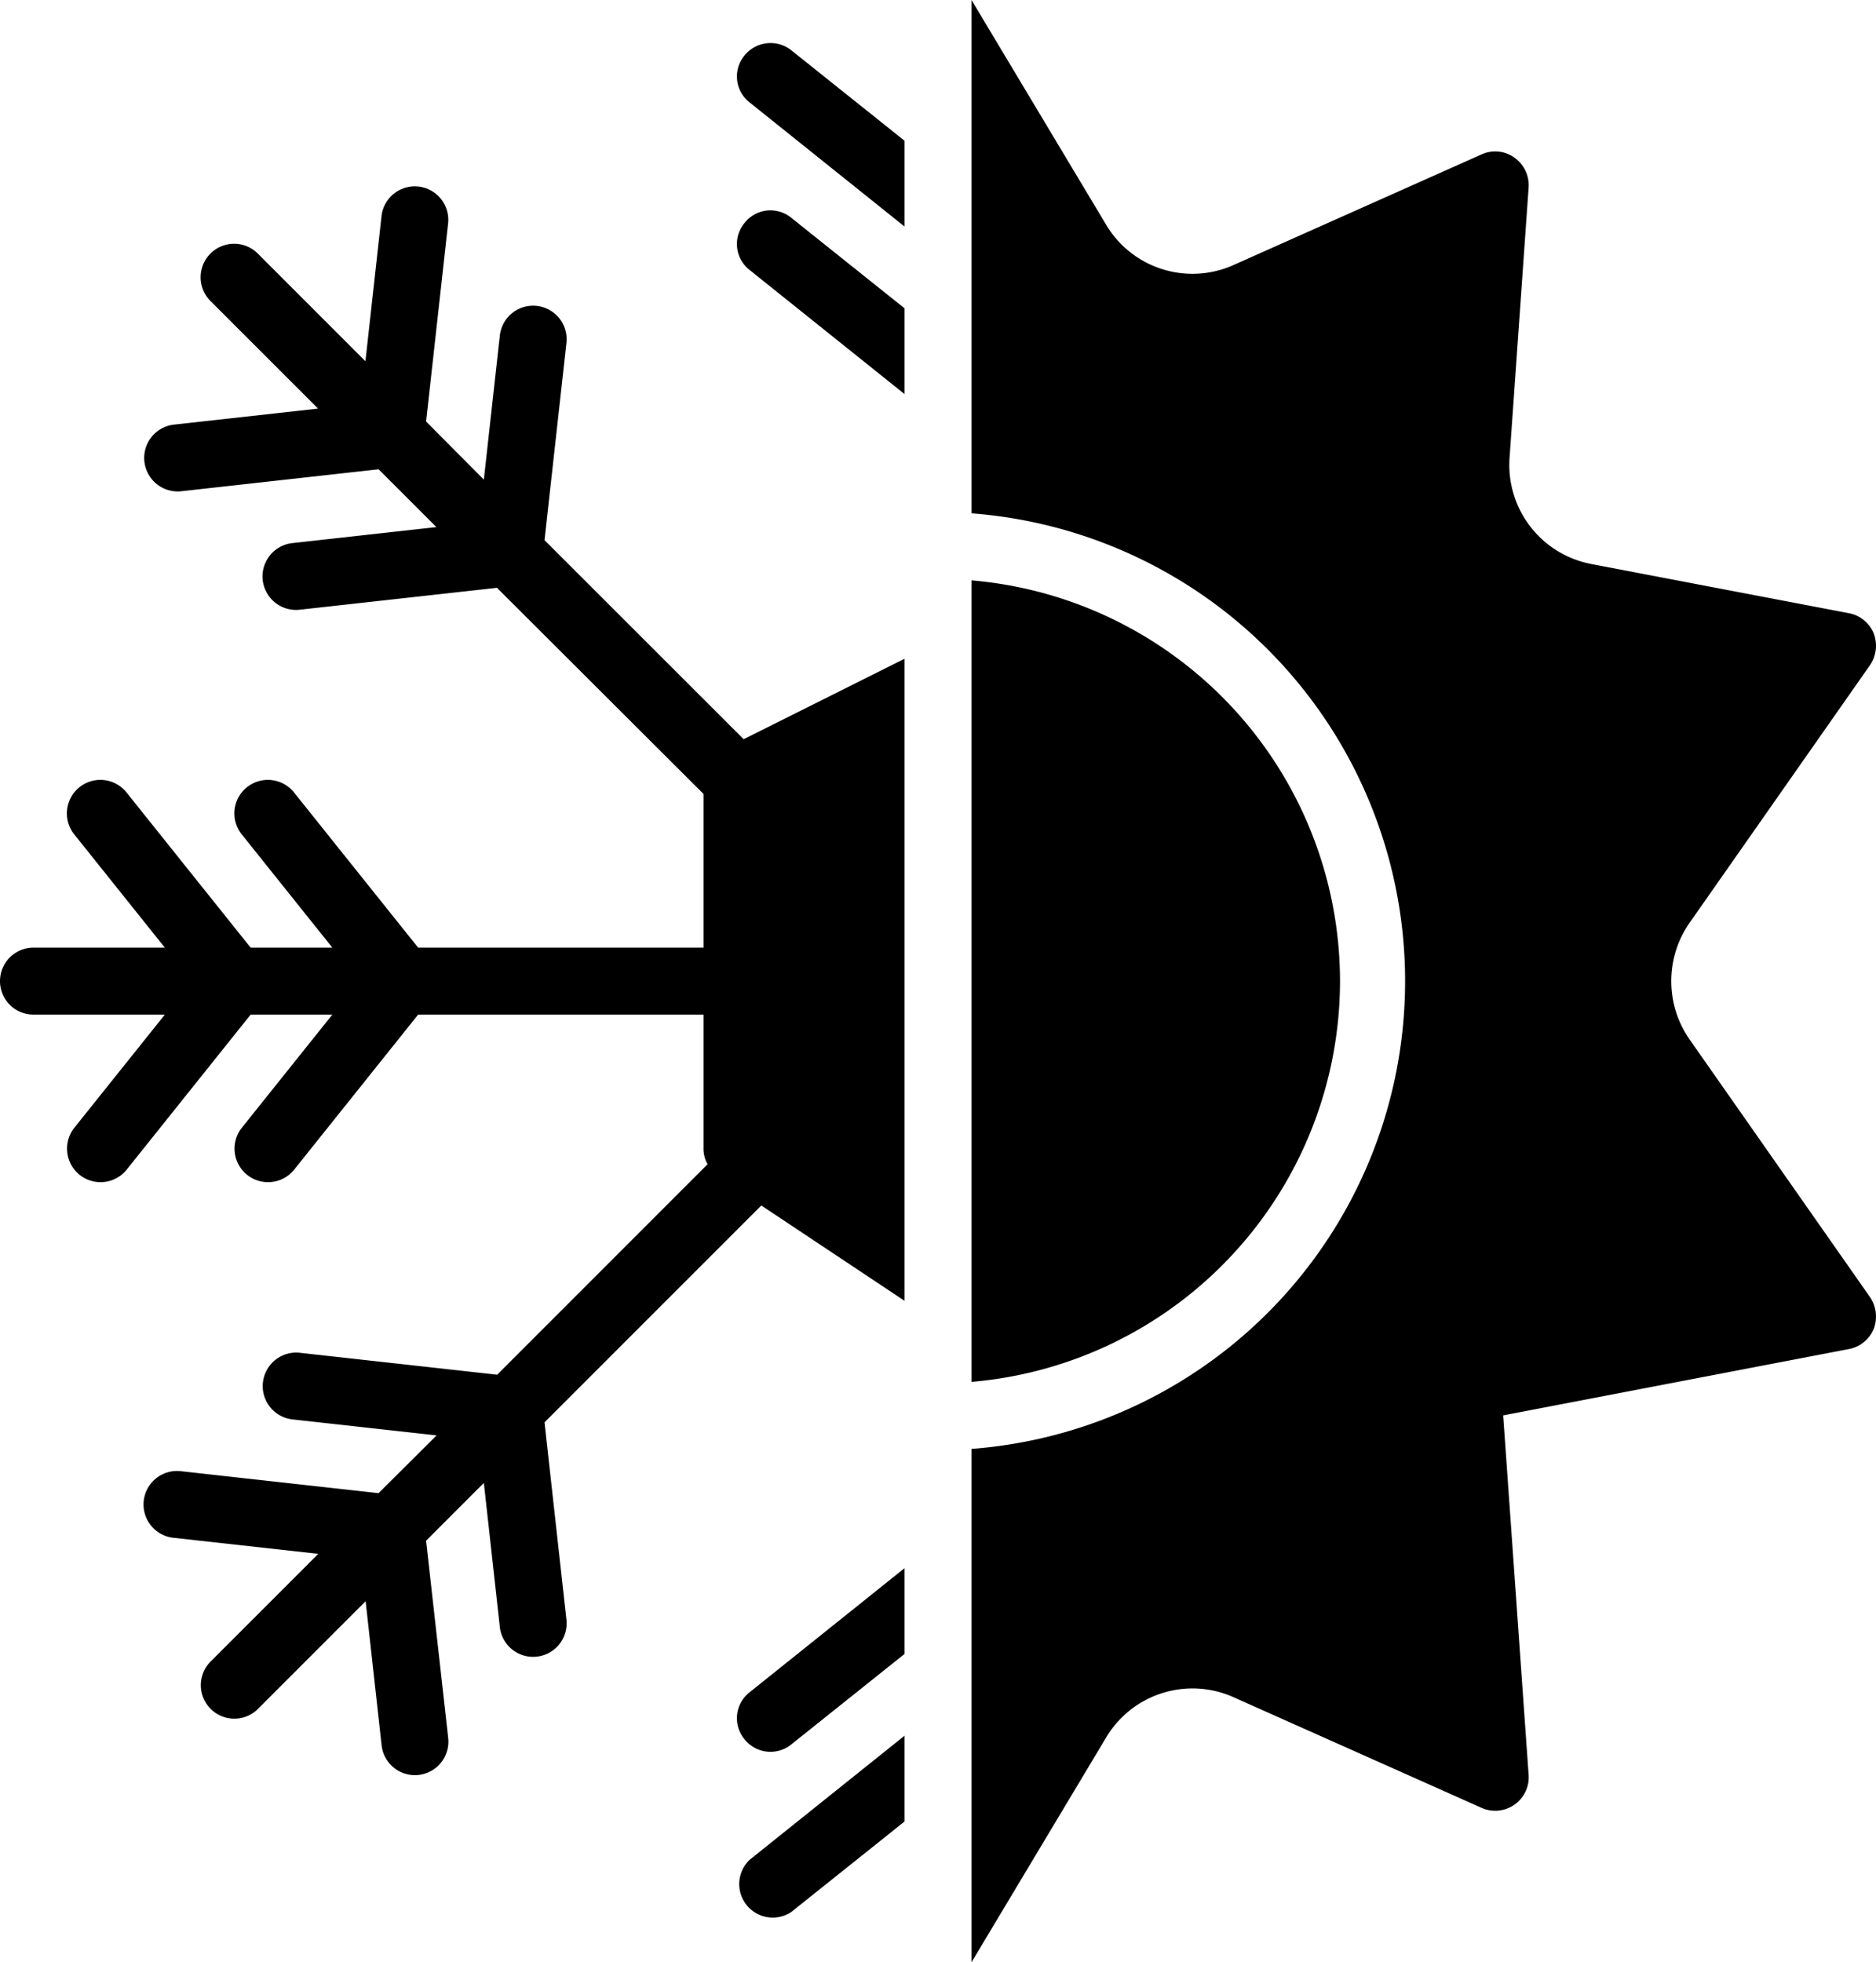 <svg xmlns="http://www.w3.org/2000/svg" width="55.999" height="58.56" viewBox="0 0 55.999 58.56">
  <g id="noun_season_3256255" transform="translate(-4 5.28)">
    <g id="Group_35" data-name="Group 35" transform="translate(0 -8)">
      <path id="Path_192" data-name="Path 192" d="M26.38,58.22,31,54.52v2.56l-3.38,2.7a1,1,0,0,1-1.24-1.56ZM26.2,24.782,20.254,18.84l.654-5.886a1,1,0,0,0-1.988-.221l-.477,4.3L16.719,15.3l.654-5.887A1,1,0,1,0,15.385,9.2l-.477,4.3-3.2-3.2a1,1,0,1,0-1.414,1.414l3.2,3.2-4.3.478a1,1,0,1,0,.221,1.988l5.886-.655,1.725,1.725-4.3.478a1,1,0,1,0,.221,1.988l5.887-.654L25,26.414V31H16.481l-3.7-4.625a1,1,0,1,0-1.562,1.249L13.92,31H11.481l-3.7-4.625a1,1,0,1,0-1.562,1.249L8.92,31H5a1,1,0,0,0,0,2H8.92l-2.7,3.375a1,1,0,0,0,1.563,1.249L11.481,33H13.92l-2.7,3.375a1,1,0,0,0,1.563,1.249L16.481,33H25v4a.929.929,0,0,0,.12.46v.006l-6.28,6.28-5.887-.654a1,1,0,1,0-.221,1.988l4.3.477L15.3,47.281l-5.886-.654A1,1,0,1,0,9.2,48.615l4.3.477-3.2,3.2a1,1,0,1,0,1.414,1.414l3.2-3.2.477,4.3a1,1,0,0,0,.993.89.957.957,0,0,0,.111-.006,1,1,0,0,0,.884-1.1L16.719,48.7l1.724-1.724.477,4.3a1,1,0,0,0,1.988-.221l-.654-5.887,6.472-6.472,0,0L31,41.54V22.38l-4.8,2.4ZM44,32A12.018,12.018,0,0,0,33,20.04V43.96A12.018,12.018,0,0,0,44,32Zm10.42,1.72a3.044,3.044,0,0,1,0-3.44l5.4-7.71a1.031,1.031,0,0,0,.11-.95,1,1,0,0,0-.74-.6l-7.7-1.47a3.01,3.01,0,0,1-2.43-3.16l.57-8.08a1.01,1.01,0,0,0-.43-.89.983.983,0,0,0-.98-.09l-7.4,3.3a3,3,0,0,1-3.8-1.2L33,2.72V18.04a14,14,0,0,1,0,27.92V61.28l4.02-6.71a3,3,0,0,1,3.8-1.2l7.4,3.3a1,1,0,0,0,1.41-.98l-.76-10.73,10.32-1.98a1,1,0,0,0,.74-.6,1.031,1.031,0,0,0-.11-.95ZM26.22,4.38a.981.981,0,0,0,.16,1.4L31,9.48V6.92l-3.38-2.7a1,1,0,0,0-1.4.16Zm0,5a.981.981,0,0,0,.16,1.4L31,14.48V11.92l-3.38-2.7a.982.982,0,0,0-1.4.16Zm0,45.24a.988.988,0,0,0,1.4.16L31,52.08V49.52l-4.62,3.7a.981.981,0,0,0-.16,1.4Z"/>
    </g>
  </g>
</svg>
